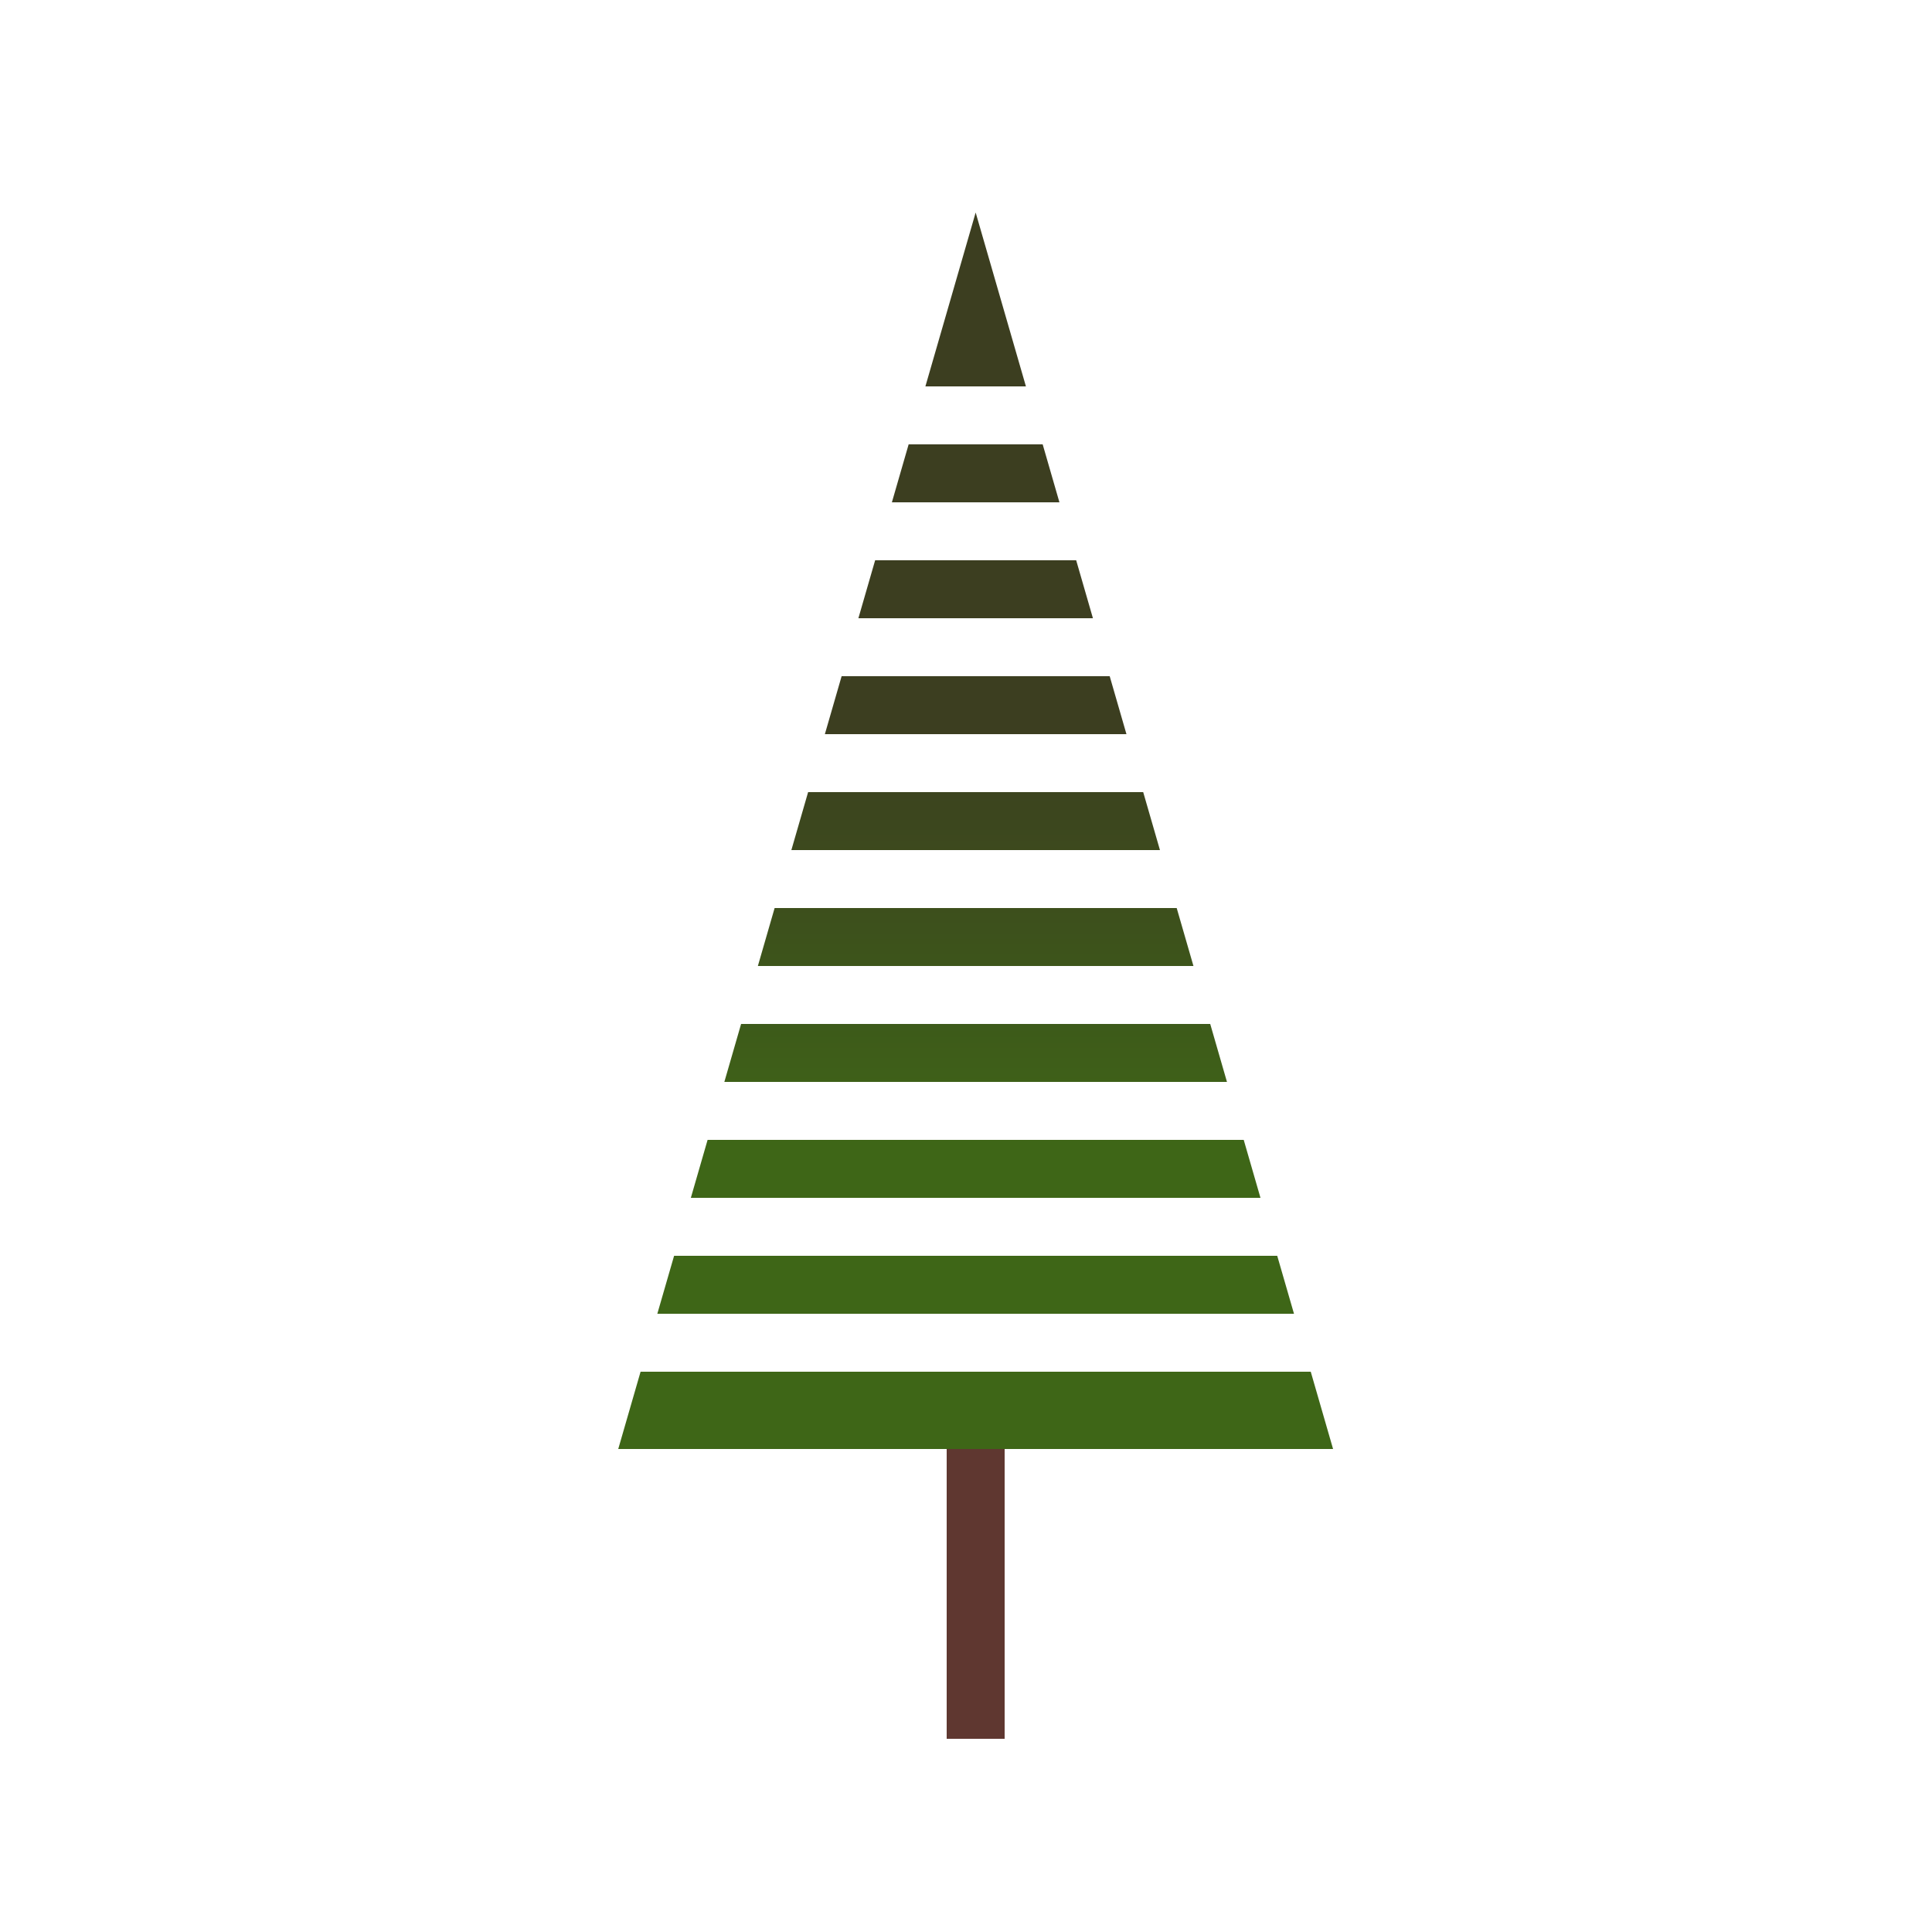 <?xml version="1.0" encoding="UTF-8"?>
<svg width="100px" height="100px" viewBox="0 0 100 100" version="1.1" xmlns="http://www.w3.org/2000/svg" xmlns:xlink="http://www.w3.org/1999/xlink">
    <!-- Generator: Sketch 52.6 (67491) - http://www.bohemiancoding.com/sketch -->
    <title>redwood</title>
    <desc>Created with Sketch.</desc>
    <defs>
        <linearGradient x1="50%" y1="75.51%" x2="50%" y2="42.004%" id="linearGradient-1">
            <stop stop-color="#3E6617" offset="0%"></stop>
            <stop stop-color="#3C3E20" offset="100%"></stop>
        </linearGradient>
    </defs>
    <g id="redwood" stroke="none" stroke-width="1" fill="none" fill-rule="evenodd">
        <g id="Group" transform="translate(32, 11)">
            <rect id="Rectangle" fill="#5F3730" x="17" y="61" width="3" height="18"></rect>
            <path d="M34.977,57 L2.023,57 L2.891,54 L34.109,54 L34.977,57 Z M35.844,60 L37,64 L0,64 L1.156,60 L35.844,60 Z M33.242,51 L3.758,51 L4.625,48 L32.375,48 L33.242,51 Z M31.508,45 L5.492,45 L6.359,42 L30.641,42 L31.508,45 Z M29.773,39 L7.227,39 L8.094,36 L28.906,36 L29.773,39 Z M28.039,33 L8.961,33 L9.828,30 L27.172,30 L28.039,33 Z M26.305,27 L10.695,27 L11.562,24 L25.438,24 L26.305,27 Z M24.57,21 L12.43,21 L13.297,18 L23.703,18 L24.57,21 Z M22.836,15 L14.164,15 L15.031,12 L21.969,12 L22.836,15 Z M21.102,9 L15.898,9 L18.5,0 L21.102,9 Z" id="Combined-Shape" fill="url(#linearGradient-1)"></path>
        </g>
    </g>
</svg>